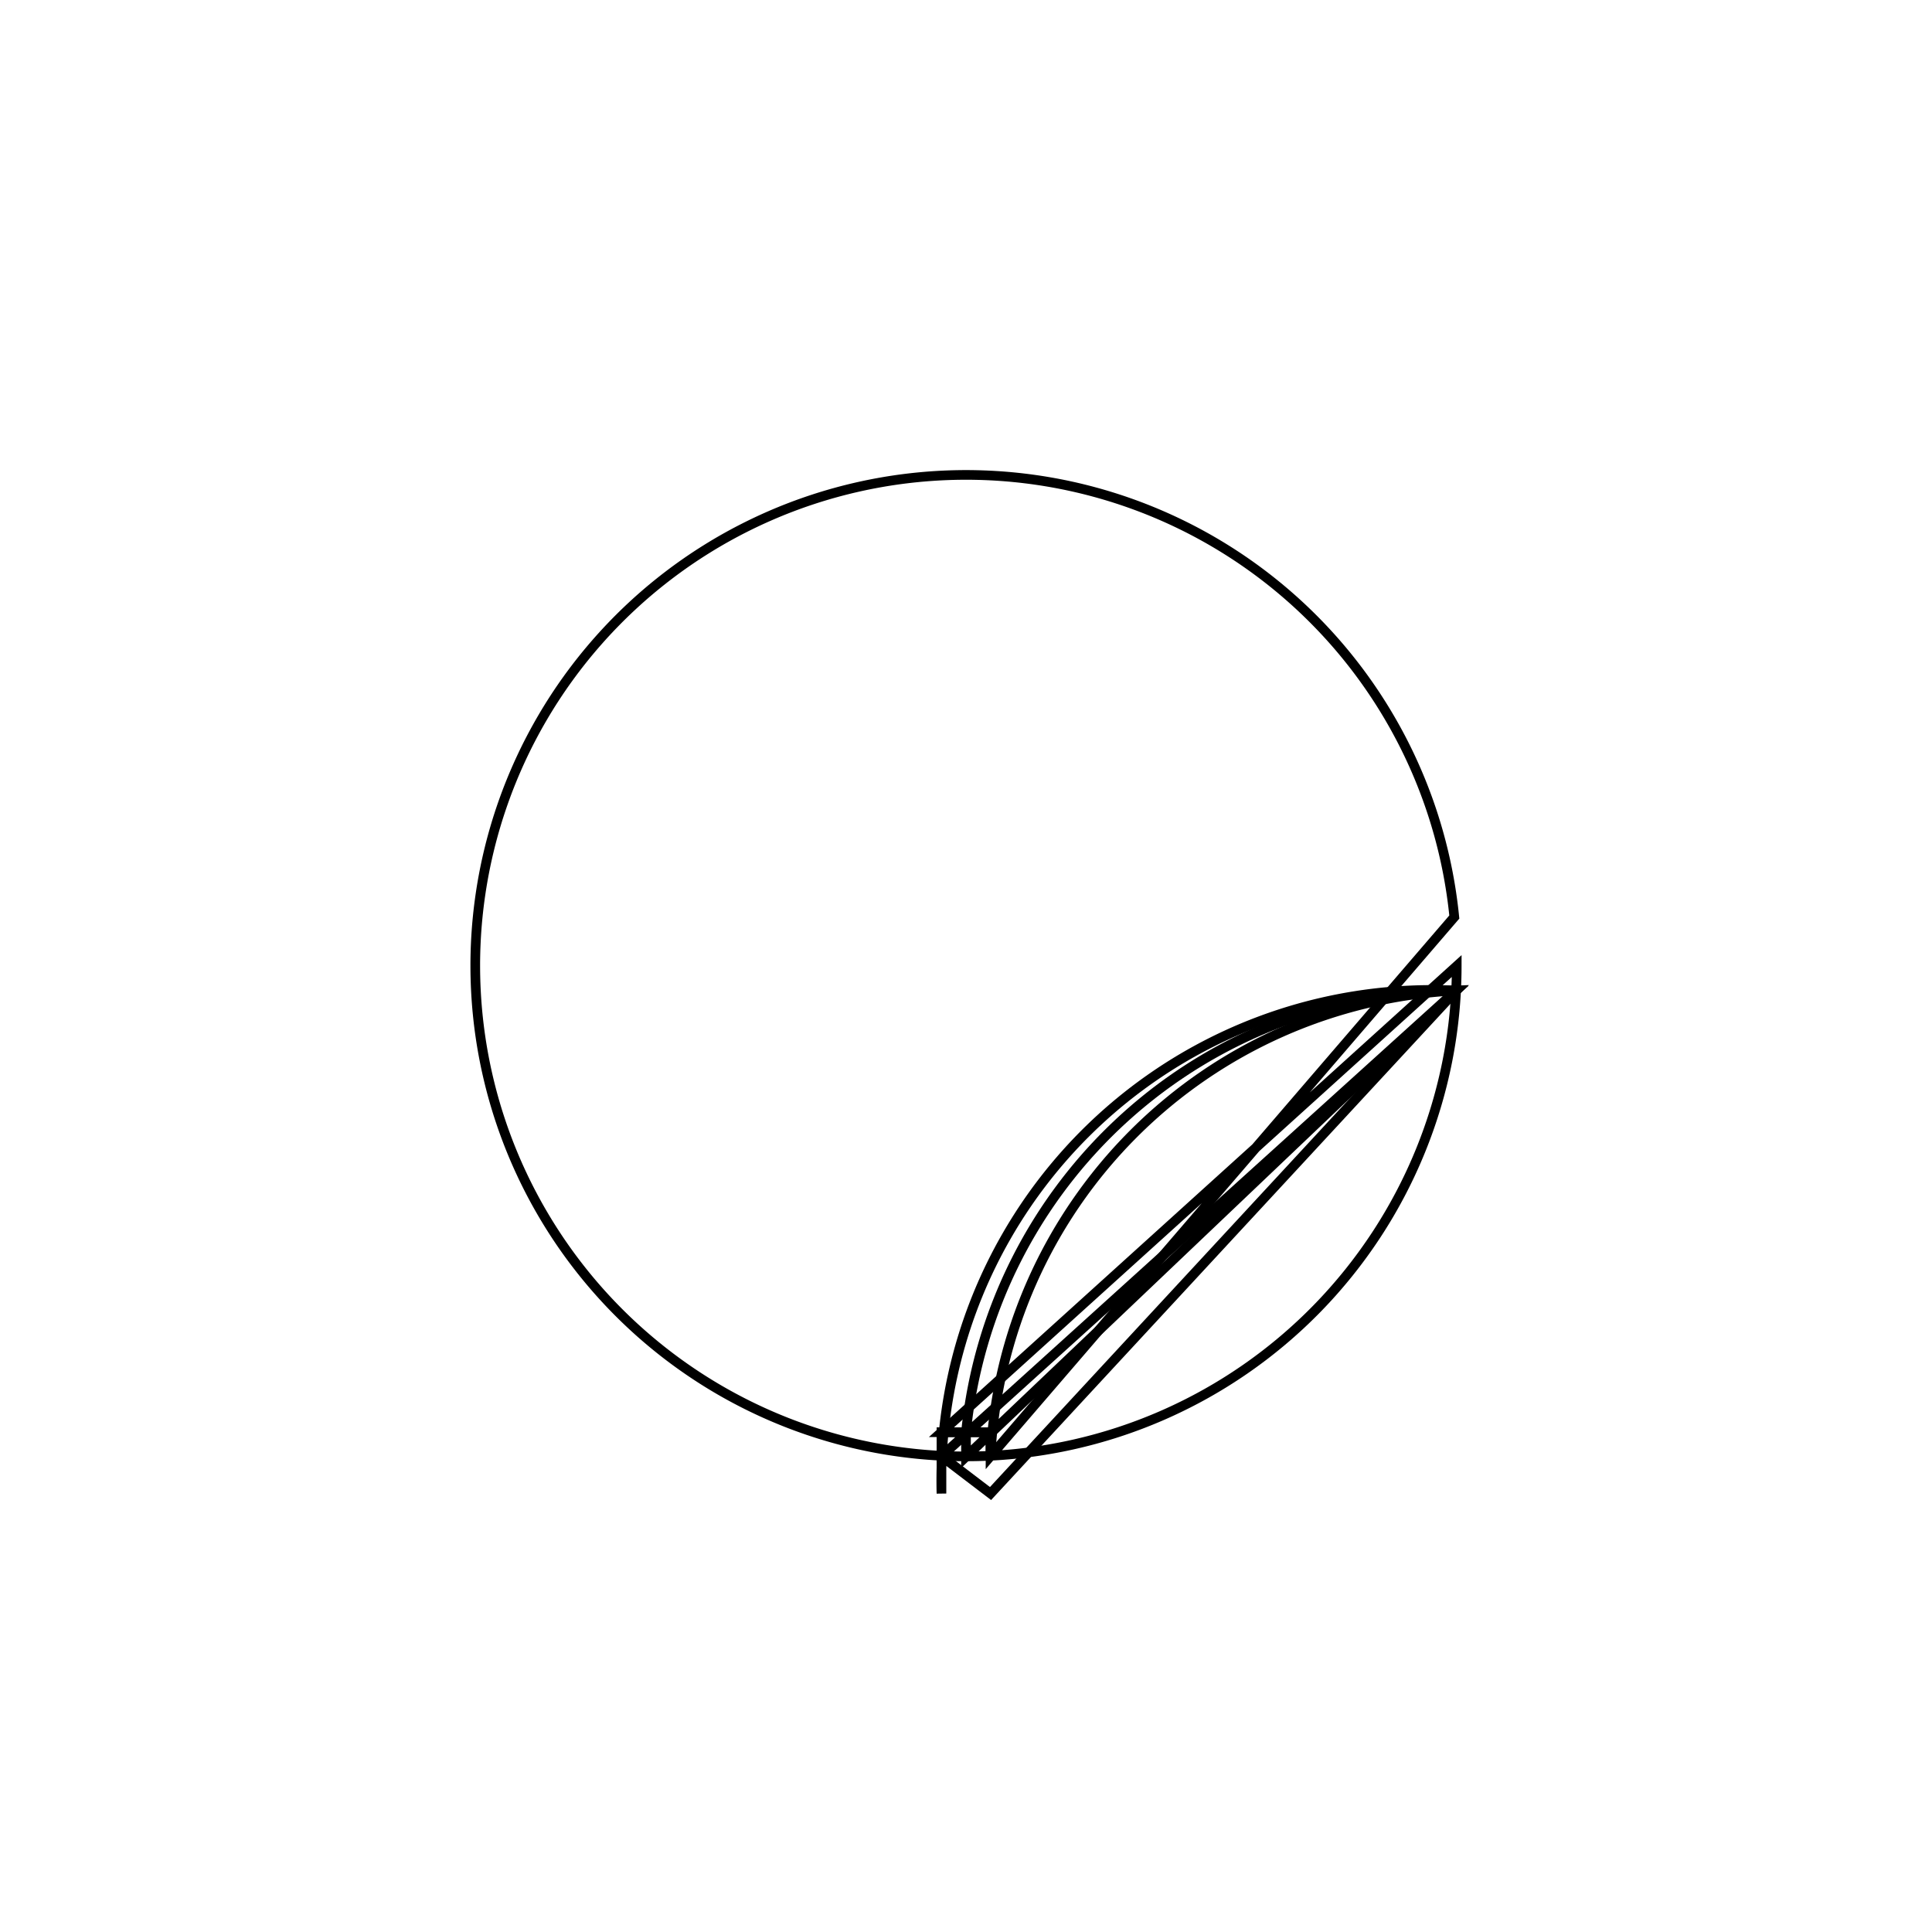 <svg version='1.1' x='0px' y='0px' viewBox='-10 -10 20 20' xmlns='http://www.w3.org/2000/svg'><style>path{stroke:black; stroke-width: 0.1; fill: transparent}</style><path d='M5.08,0,A5.08,5.08,0,1,1,5.055,-0.507,L0.254,5.074,L0.254,4.826,L-0.254,4.826,L-0.254,4.826,Z'/>
<path d='M0,5.08,L0,4.826,L0.254,4.826,L0.254,5.074,A5.08,5.08,0,0,1,5.074,0.254,Z'/>
<path d='M-0.254,5.074,L-0.254,4.826,L-0.254,4.826,L0,4.826,A5.08,5.08,0,0,1,5.074,0.254,Z'/>
<path d='M-0.254,5.074,L-0.254,5.461,A5.08,5.08,0,0,1,5.074,0.254,A5.08,5.08,0,0,1,5.074,0.254,L0.254,5.461,L0.254,5.461,Z'/></svg>